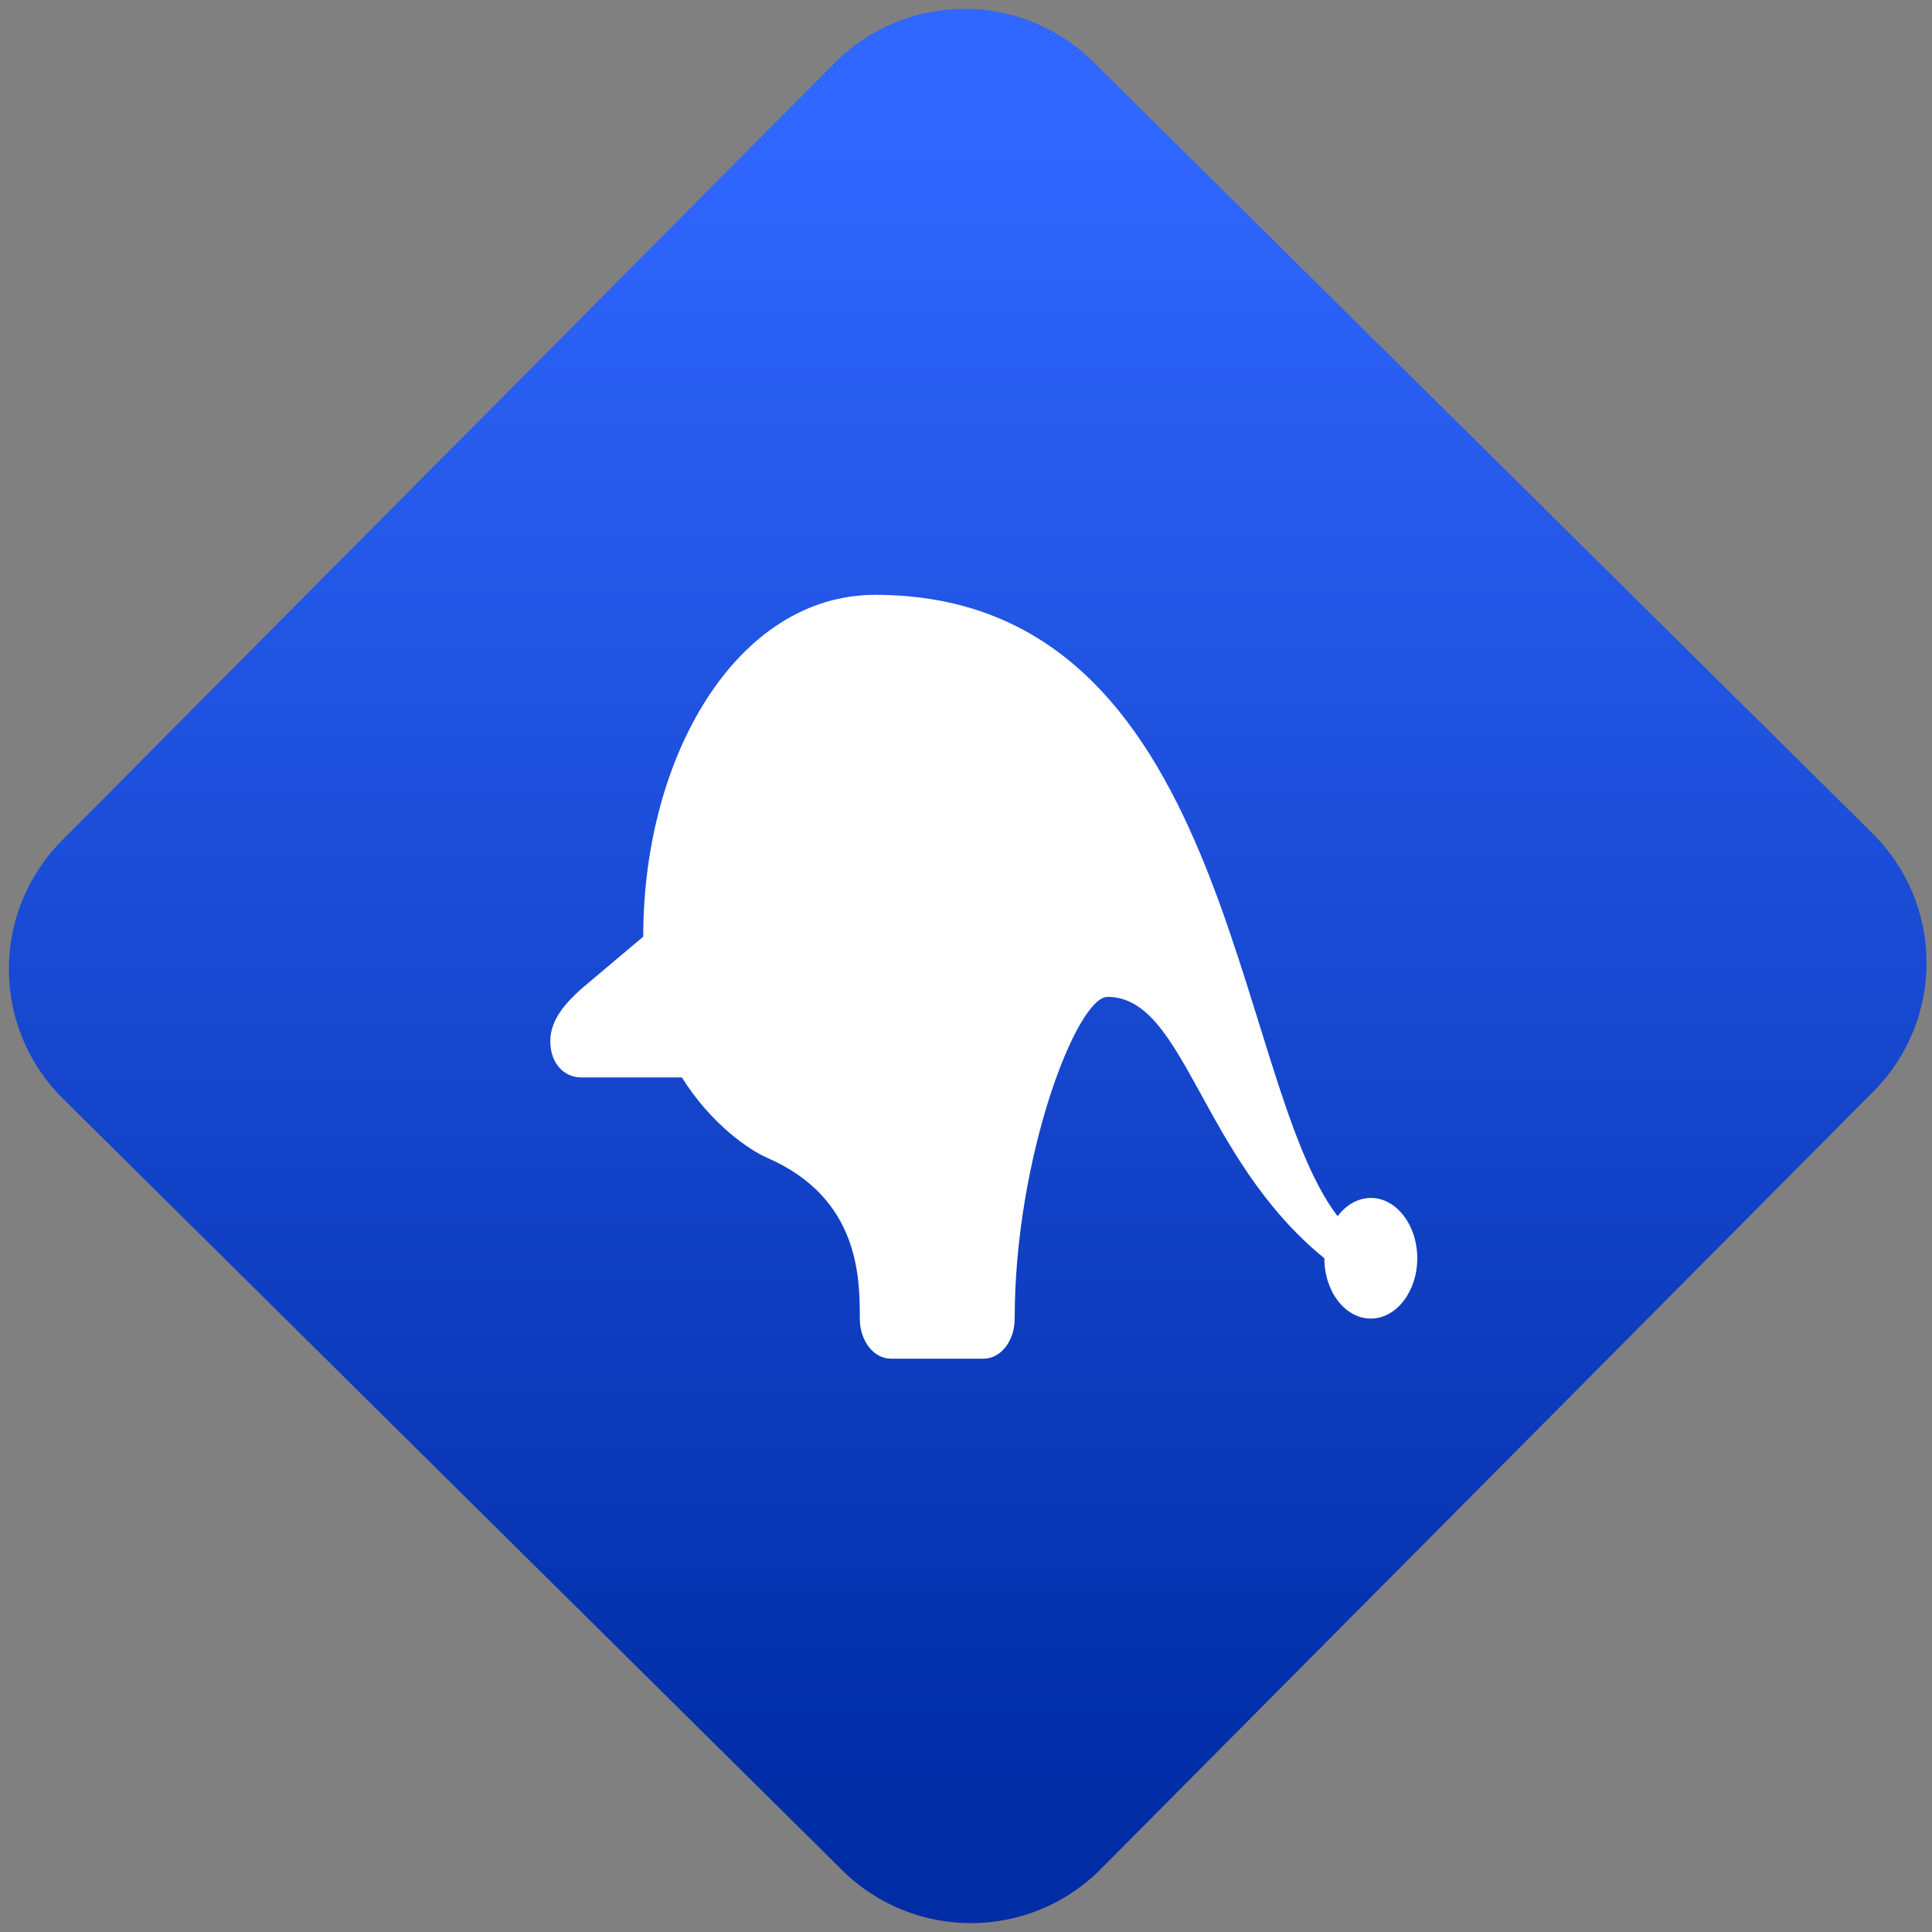 <svg width="64" height="64" viewBox="0 0 64 64" version="1.1"><rect x="0" y="0" width="64" height="64" fill="#808080" stroke="none"/><defs><linearGradient id="linear-pattern-0" gradientUnits="userSpaceOnUse" x1="0" y1="0" x2="0" y2="1" gradientTransform="matrix(60, 0, 0, 56, 0, 4)"><stop offset="0" stop-color="#3067ff" stop-opacity="1"/><stop offset="1" stop-color="#002ca6" stop-opacity="1"/></linearGradient></defs><path fill="url(#linear-pattern-0)" fill-opacity="1" d="M 36.219 2.051 L 62.027 27.605 C 64.402 29.957 64.418 33.785 62.059 36.156 L 36.461 61.918 C 34.105 64.289 30.27 64.305 27.895 61.949 L 2.086 36.395 C -0.289 34.043 -0.305 30.215 2.051 27.844 L 27.652 2.082 C 30.008 -0.289 33.844 -0.305 36.219 2.051 Z M 36.219 2.051 " /><g transform="matrix(1.008,0,0,1.003,16.221,16.077)"><path fill-rule="nonzero" fill="rgb(100%, 100%, 100%)" fill-opacity="1" d="M 12.672 3.617 C 8.133 3.617 5.043 8.93 5.047 14.906 L 3.008 16.633 C 2.547 17.055 1.992 17.617 1.992 18.355 C 1.992 19.094 2.445 19.555 3.008 19.555 L 6.316 19.555 C 7.289 21.117 8.555 21.965 9.113 22.207 C 12.164 23.535 12.164 26.191 12.164 27.52 C 12.164 28.254 12.617 28.844 13.184 28.844 L 16.234 28.844 C 16.801 28.844 17.254 28.254 17.254 27.52 C 17.254 22.207 19.289 16.895 20.305 16.895 C 22.852 16.895 23.359 22.207 27.43 25.527 C 27.43 26.625 28.113 27.52 28.957 27.52 C 29.797 27.52 30.484 26.625 30.484 25.527 C 30.484 24.43 29.797 23.535 28.957 23.535 C 28.547 23.539 28.152 23.754 27.867 24.141 C 24.375 19.555 24.375 3.617 12.672 3.617 Z M 12.672 3.617 "/></g></svg>
